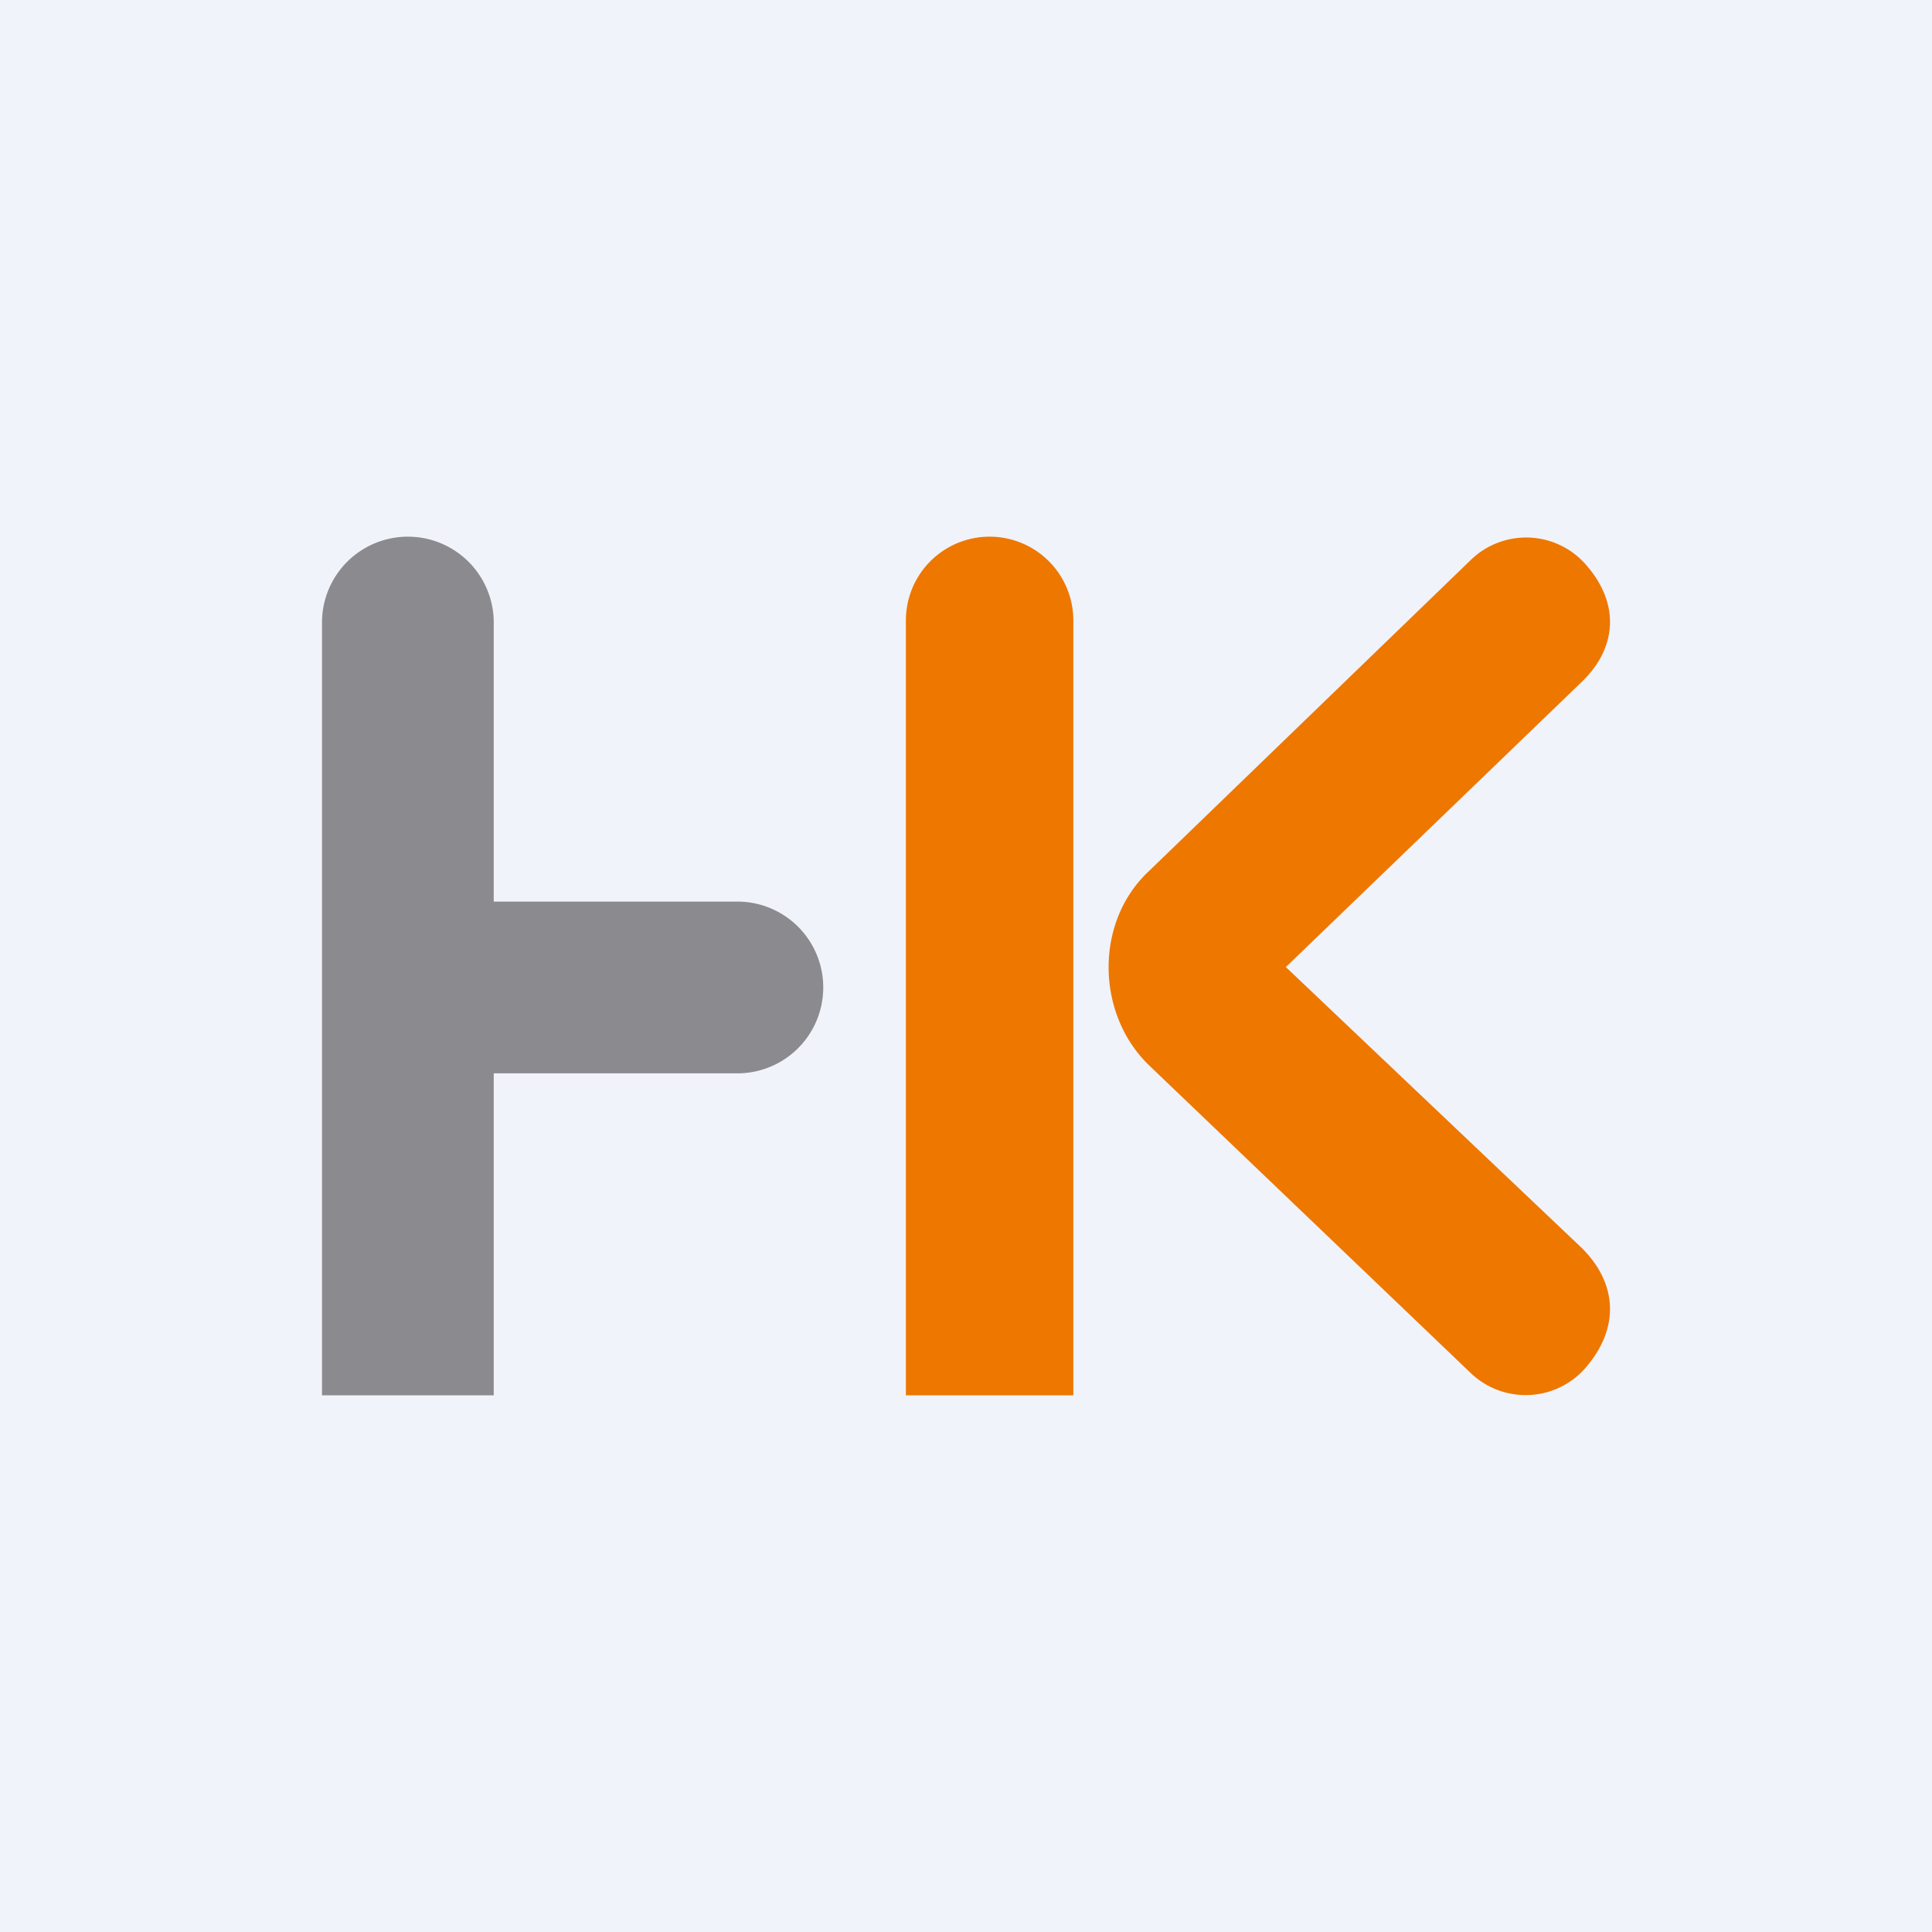 <!-- by TradingView --><svg width="18" height="18" viewBox="0 0 18 18" xmlns="http://www.w3.org/2000/svg"><path fill="#F0F3FA" d="M0 0h18v18H0z"/><path d="M8.44 5.78a.78.78 0 1 1 1.56 0V13H8.44V5.78Z" fill="#E70"/><path d="M3.8 5a.8.8 0 0 0-.8.8V13h1.6v-3h2.27a.8.8 0 0 0 0-1.6H4.6V5.8a.8.8 0 0 0-.8-.8Z" fill="#8B8A8F"/><path d="M14.8 5.29c.29.35.26.75-.06 1.06l-2.76 2.66 2.76 2.62c.32.32.35.72.06 1.08a.74.74 0 0 1-1.1.08l-3-2.87c-.49-.48-.5-1.33 0-1.8l3-2.9a.74.74 0 0 1 1.1.07Z" fill="#E70"/></svg>
